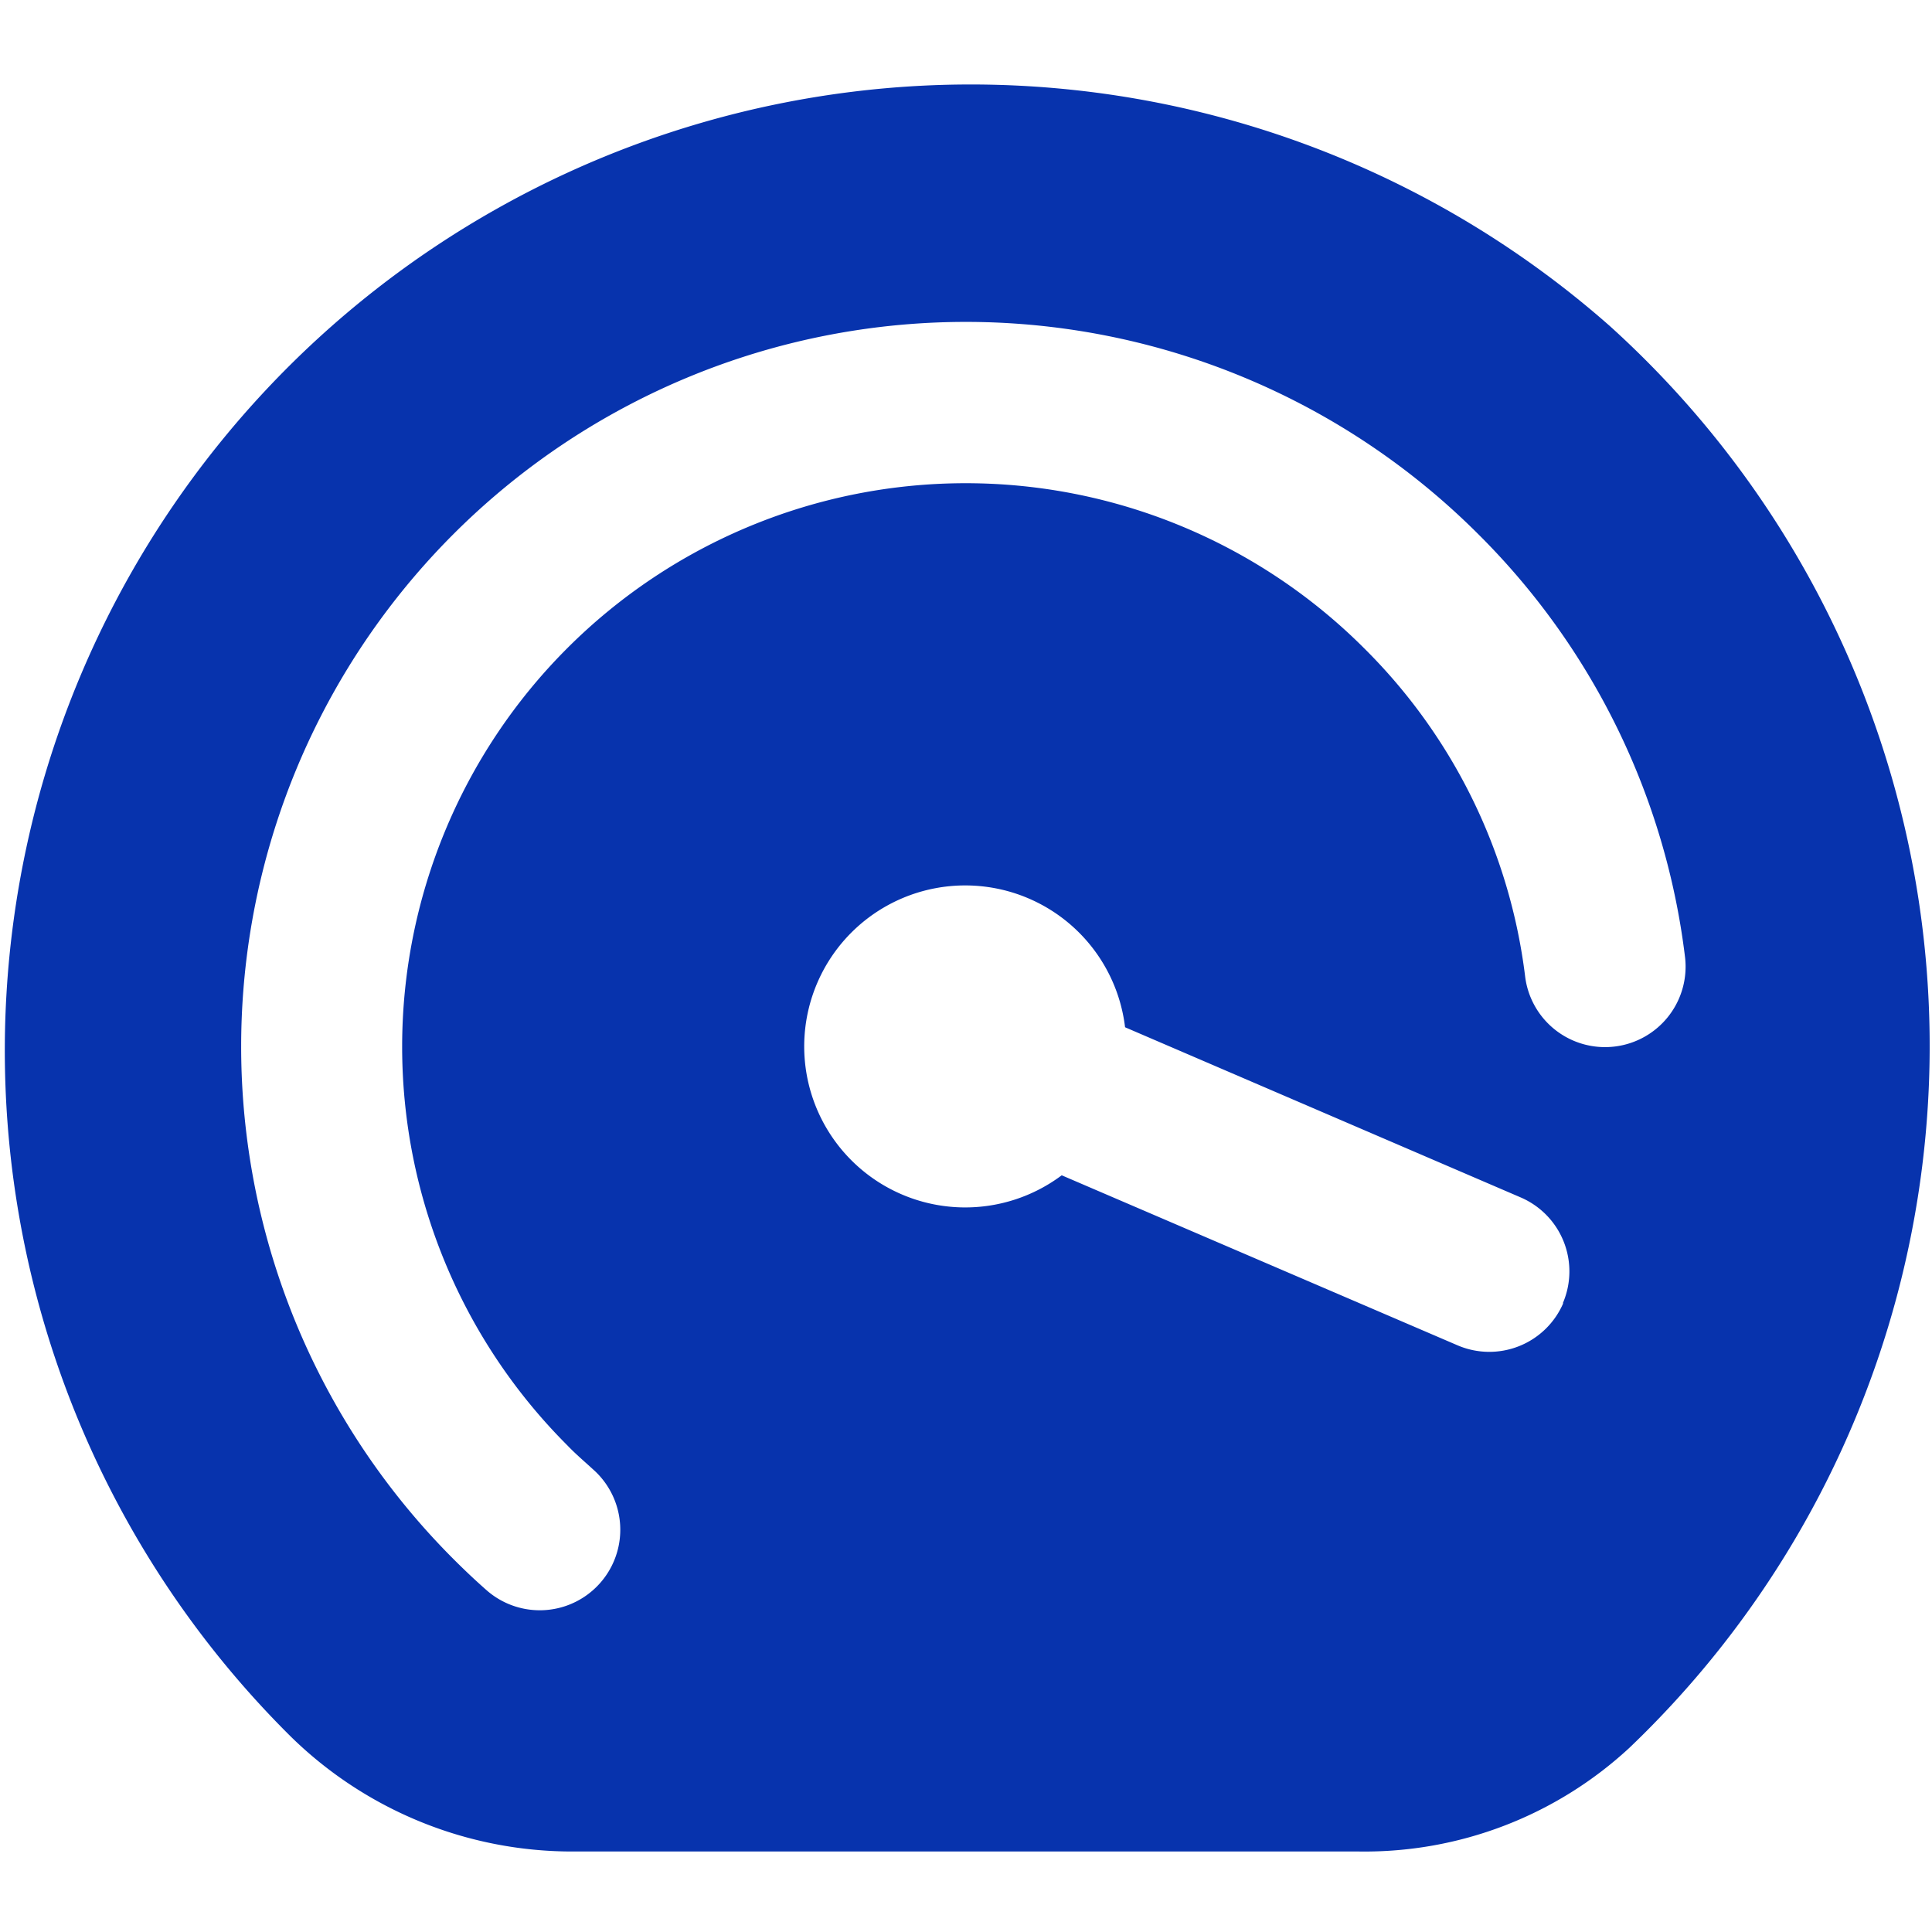<?xml version="1.0" encoding="UTF-8"?>
<svg xmlns="http://www.w3.org/2000/svg"  fill="#0733AD" id="Layer_1" data-name="Layer 1" viewBox="0 0 24 24" width="512" height="512"><path d="M20,4.052A12,12,0,0,0,3.611,21.571,4.994,4.994,0,0,0,7.12,23h9.767a4.84,4.84,0,0,0,3.354-1.288A12.053,12.053,0,0,0,20,4.052Zm-.581,12.137a1,1,0,0,1-1.313.523L13.189,14.6a2,2,0,1,1,.787-1.839l4.915,2.114A1,1,0,0,1,19.414,16.189ZM20.062,13a1,1,0,0,1-1.116-.868,6.929,6.929,0,0,0-2-4.079,7,7,0,0,0-9.9,9.9c.1.105.212.2.321.3a1,1,0,0,1-1.324,1.5c-.141-.124-.277-.253-.411-.387A9,9,0,0,1,18.364,6.636a8.92,8.92,0,0,1,2.567,5.245A1,1,0,0,1,20.062,13Z"/></svg>
